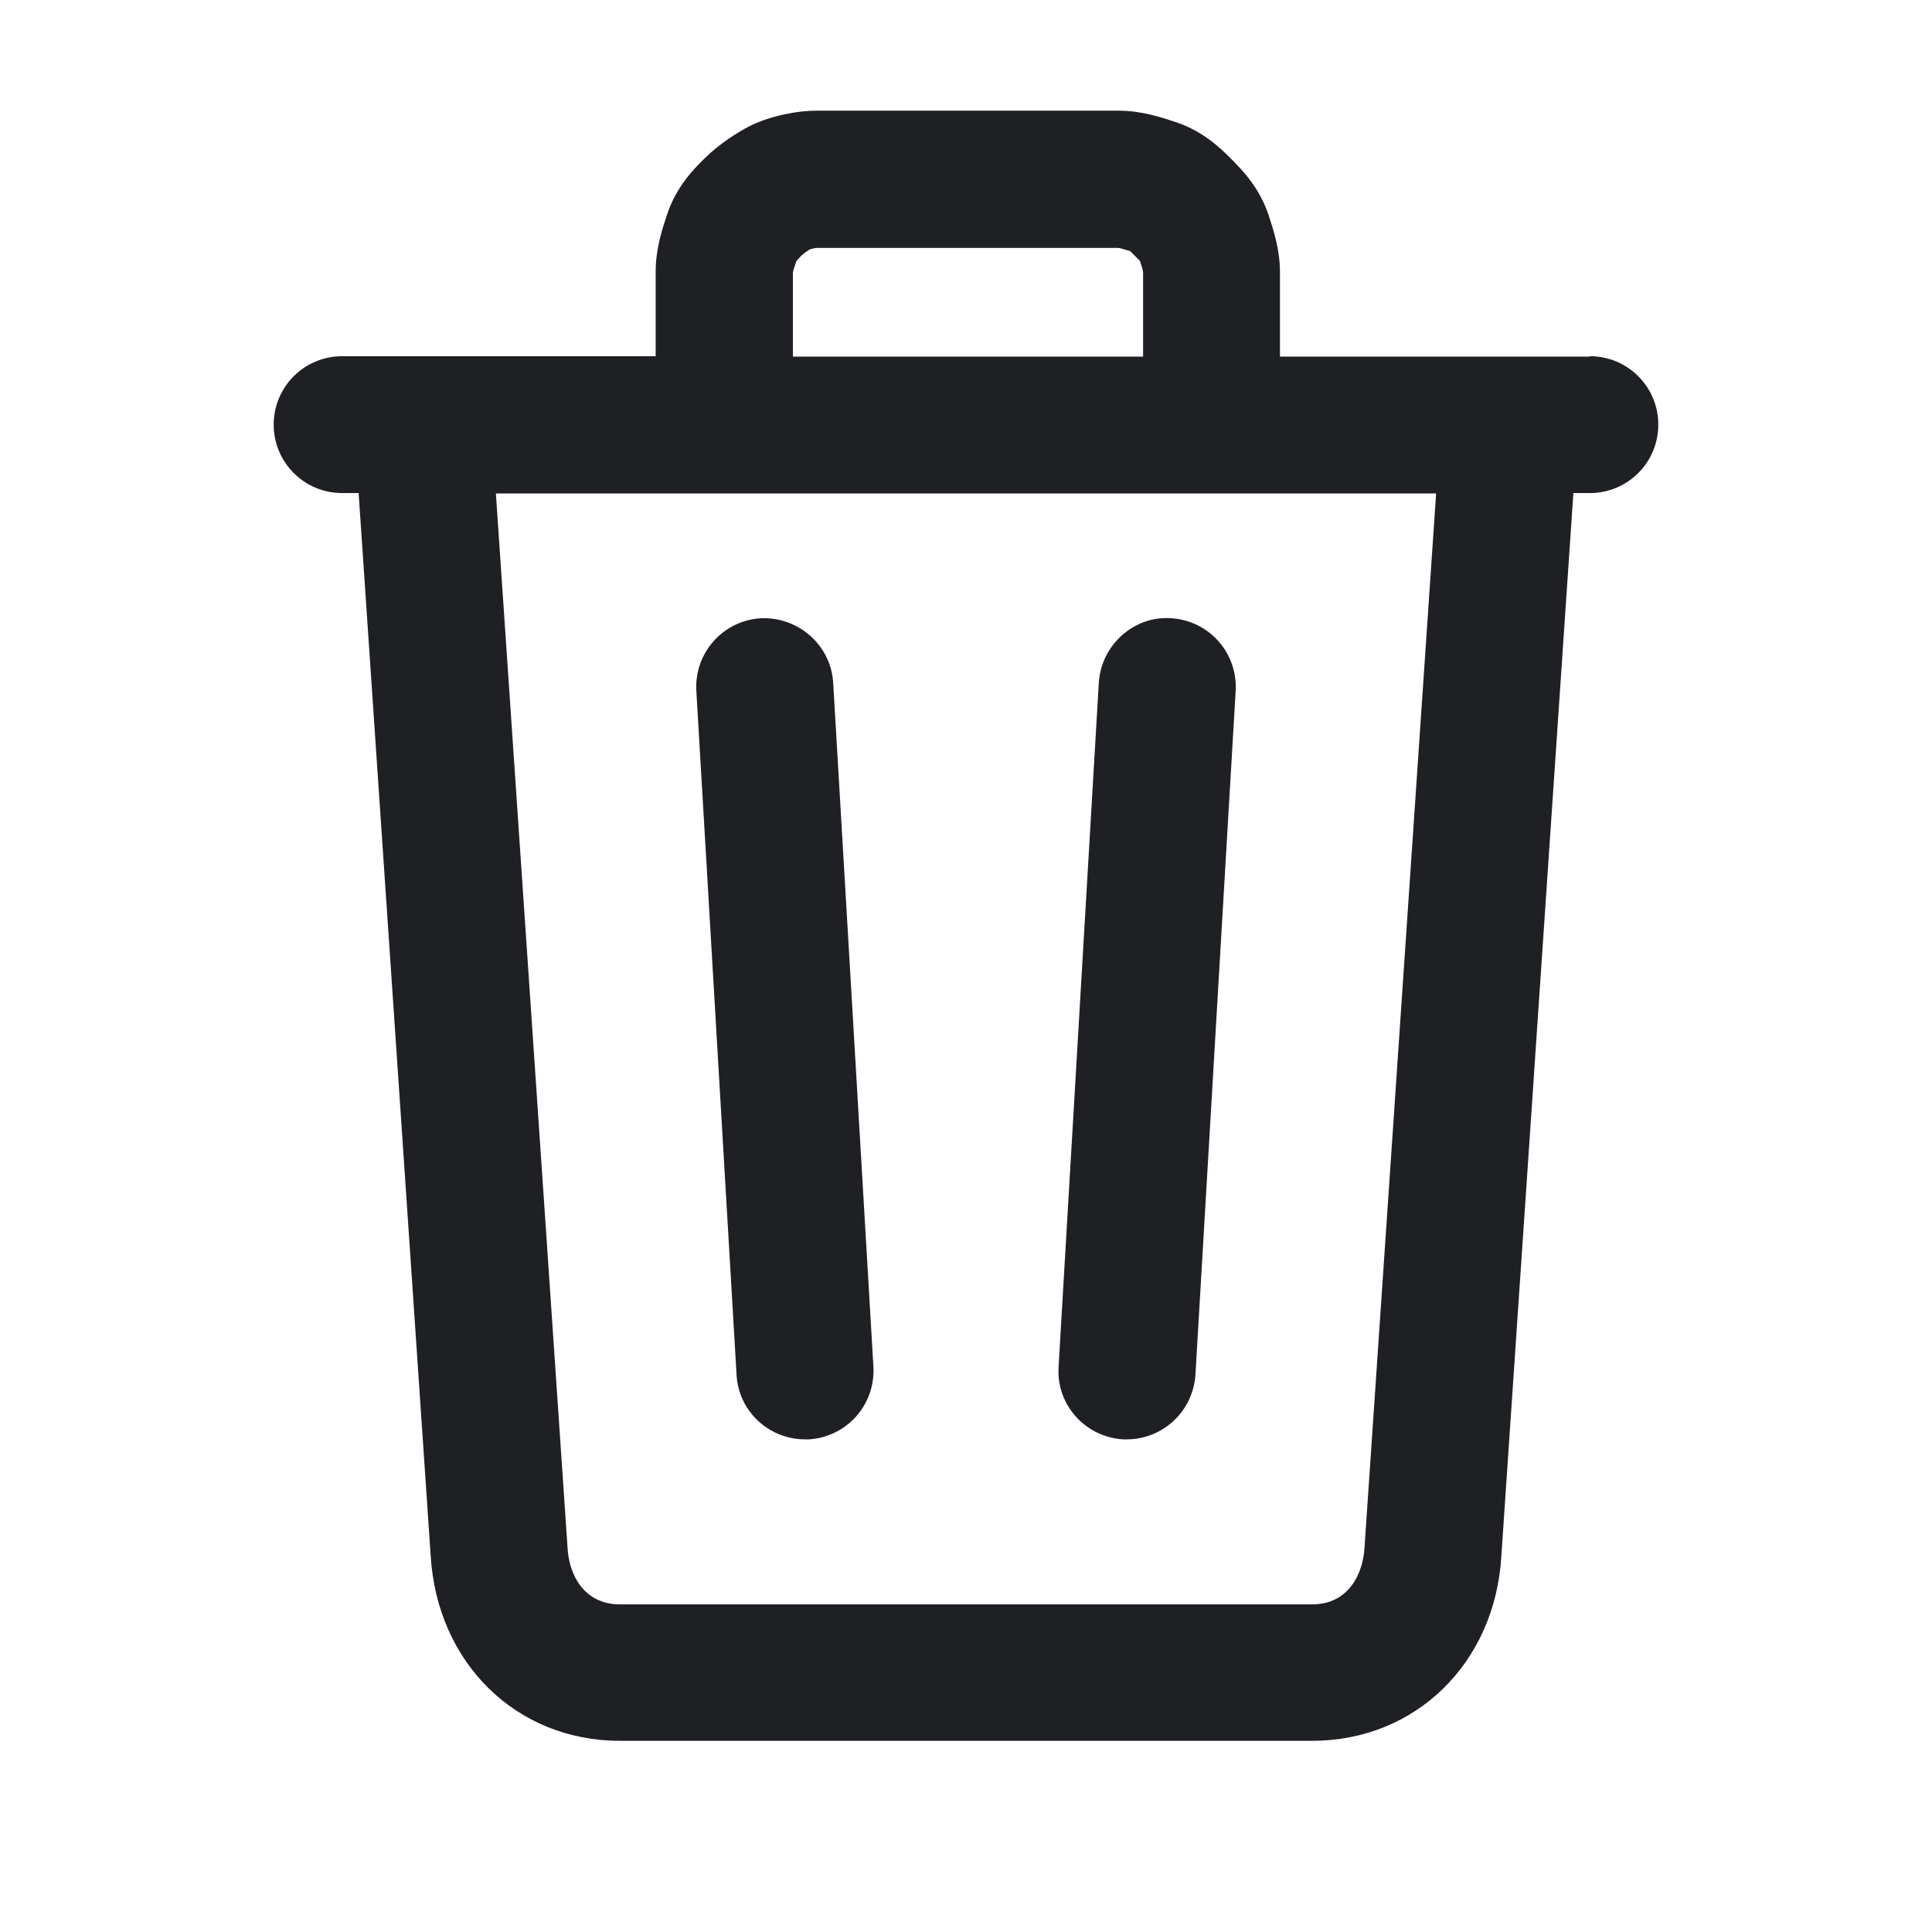 <svg width="48" height="48" viewBox="0 0 48 48" fill="none" xmlns="http://www.w3.org/2000/svg">
<path d="M39.5 8.86H31.8V6.76C31.8 6.18 31.63 5.69 31.51 5.32C31.28 4.65 30.86 4.22 30.59 3.95C30.34 3.7 29.91 3.27 29.23 3.04C28.87 2.92 28.37 2.75 27.79 2.75H20.29C19.75 2.75 19.09 2.9 18.63 3.13C18.32 3.29 17.86 3.58 17.49 3.95C17.23 4.21 16.81 4.63 16.58 5.31C16.46 5.67 16.29 6.17 16.29 6.75V8.85H8.5C7.56 8.85 6.8 9.61 6.8 10.55C6.8 11.49 7.56 12.25 8.5 12.25H8.91L10.7 38.65C10.86 41.32 12.83 43.25 15.4 43.25H32.6C35.17 43.25 37.14 41.32 37.3 38.67L39.09 12.25H39.5C40.44 12.25 41.2 11.49 41.2 10.55C41.2 9.61 40.44 8.85 39.5 8.85V8.86ZM19.7 6.78C19.7 6.73 19.75 6.59 19.79 6.48C19.83 6.44 19.87 6.4 19.9 6.36C19.95 6.31 20.09 6.21 20.11 6.2C20.16 6.18 20.26 6.16 20.3 6.16H27.78C27.83 6.16 27.97 6.21 28.08 6.24C28.12 6.28 28.16 6.32 28.2 6.36C28.24 6.4 28.28 6.44 28.32 6.48C28.36 6.6 28.4 6.72 28.4 6.76V8.86H19.7V6.78ZM33.9 38.46C33.86 39.11 33.5 39.86 32.6 39.86H15.4C14.5 39.86 14.13 39.11 14.1 38.44L12.32 12.26H35.68L33.9 38.46Z" fill="#1F2024"/>
<path d="M18.9 15.36C17.96 15.42 17.25 16.22 17.3 17.16L18.3 34.16C18.35 35.06 19.1 35.76 20 35.76C20.03 35.76 20.07 35.76 20.1 35.76C21.04 35.7 21.75 34.9 21.7 33.96L20.7 16.96C20.64 16.02 19.83 15.32 18.9 15.36Z" fill="#1F2024"/>
<path d="M27.3 16.96L26.3 33.96C26.24 34.9 26.96 35.7 27.9 35.76C27.93 35.76 27.97 35.76 28 35.76C28.89 35.76 29.64 35.06 29.7 34.16L30.7 17.16C30.75 16.22 30.04 15.42 29.1 15.36C28.18 15.29 27.36 16.02 27.3 16.96Z" fill="#1F2024"/>
</svg>
